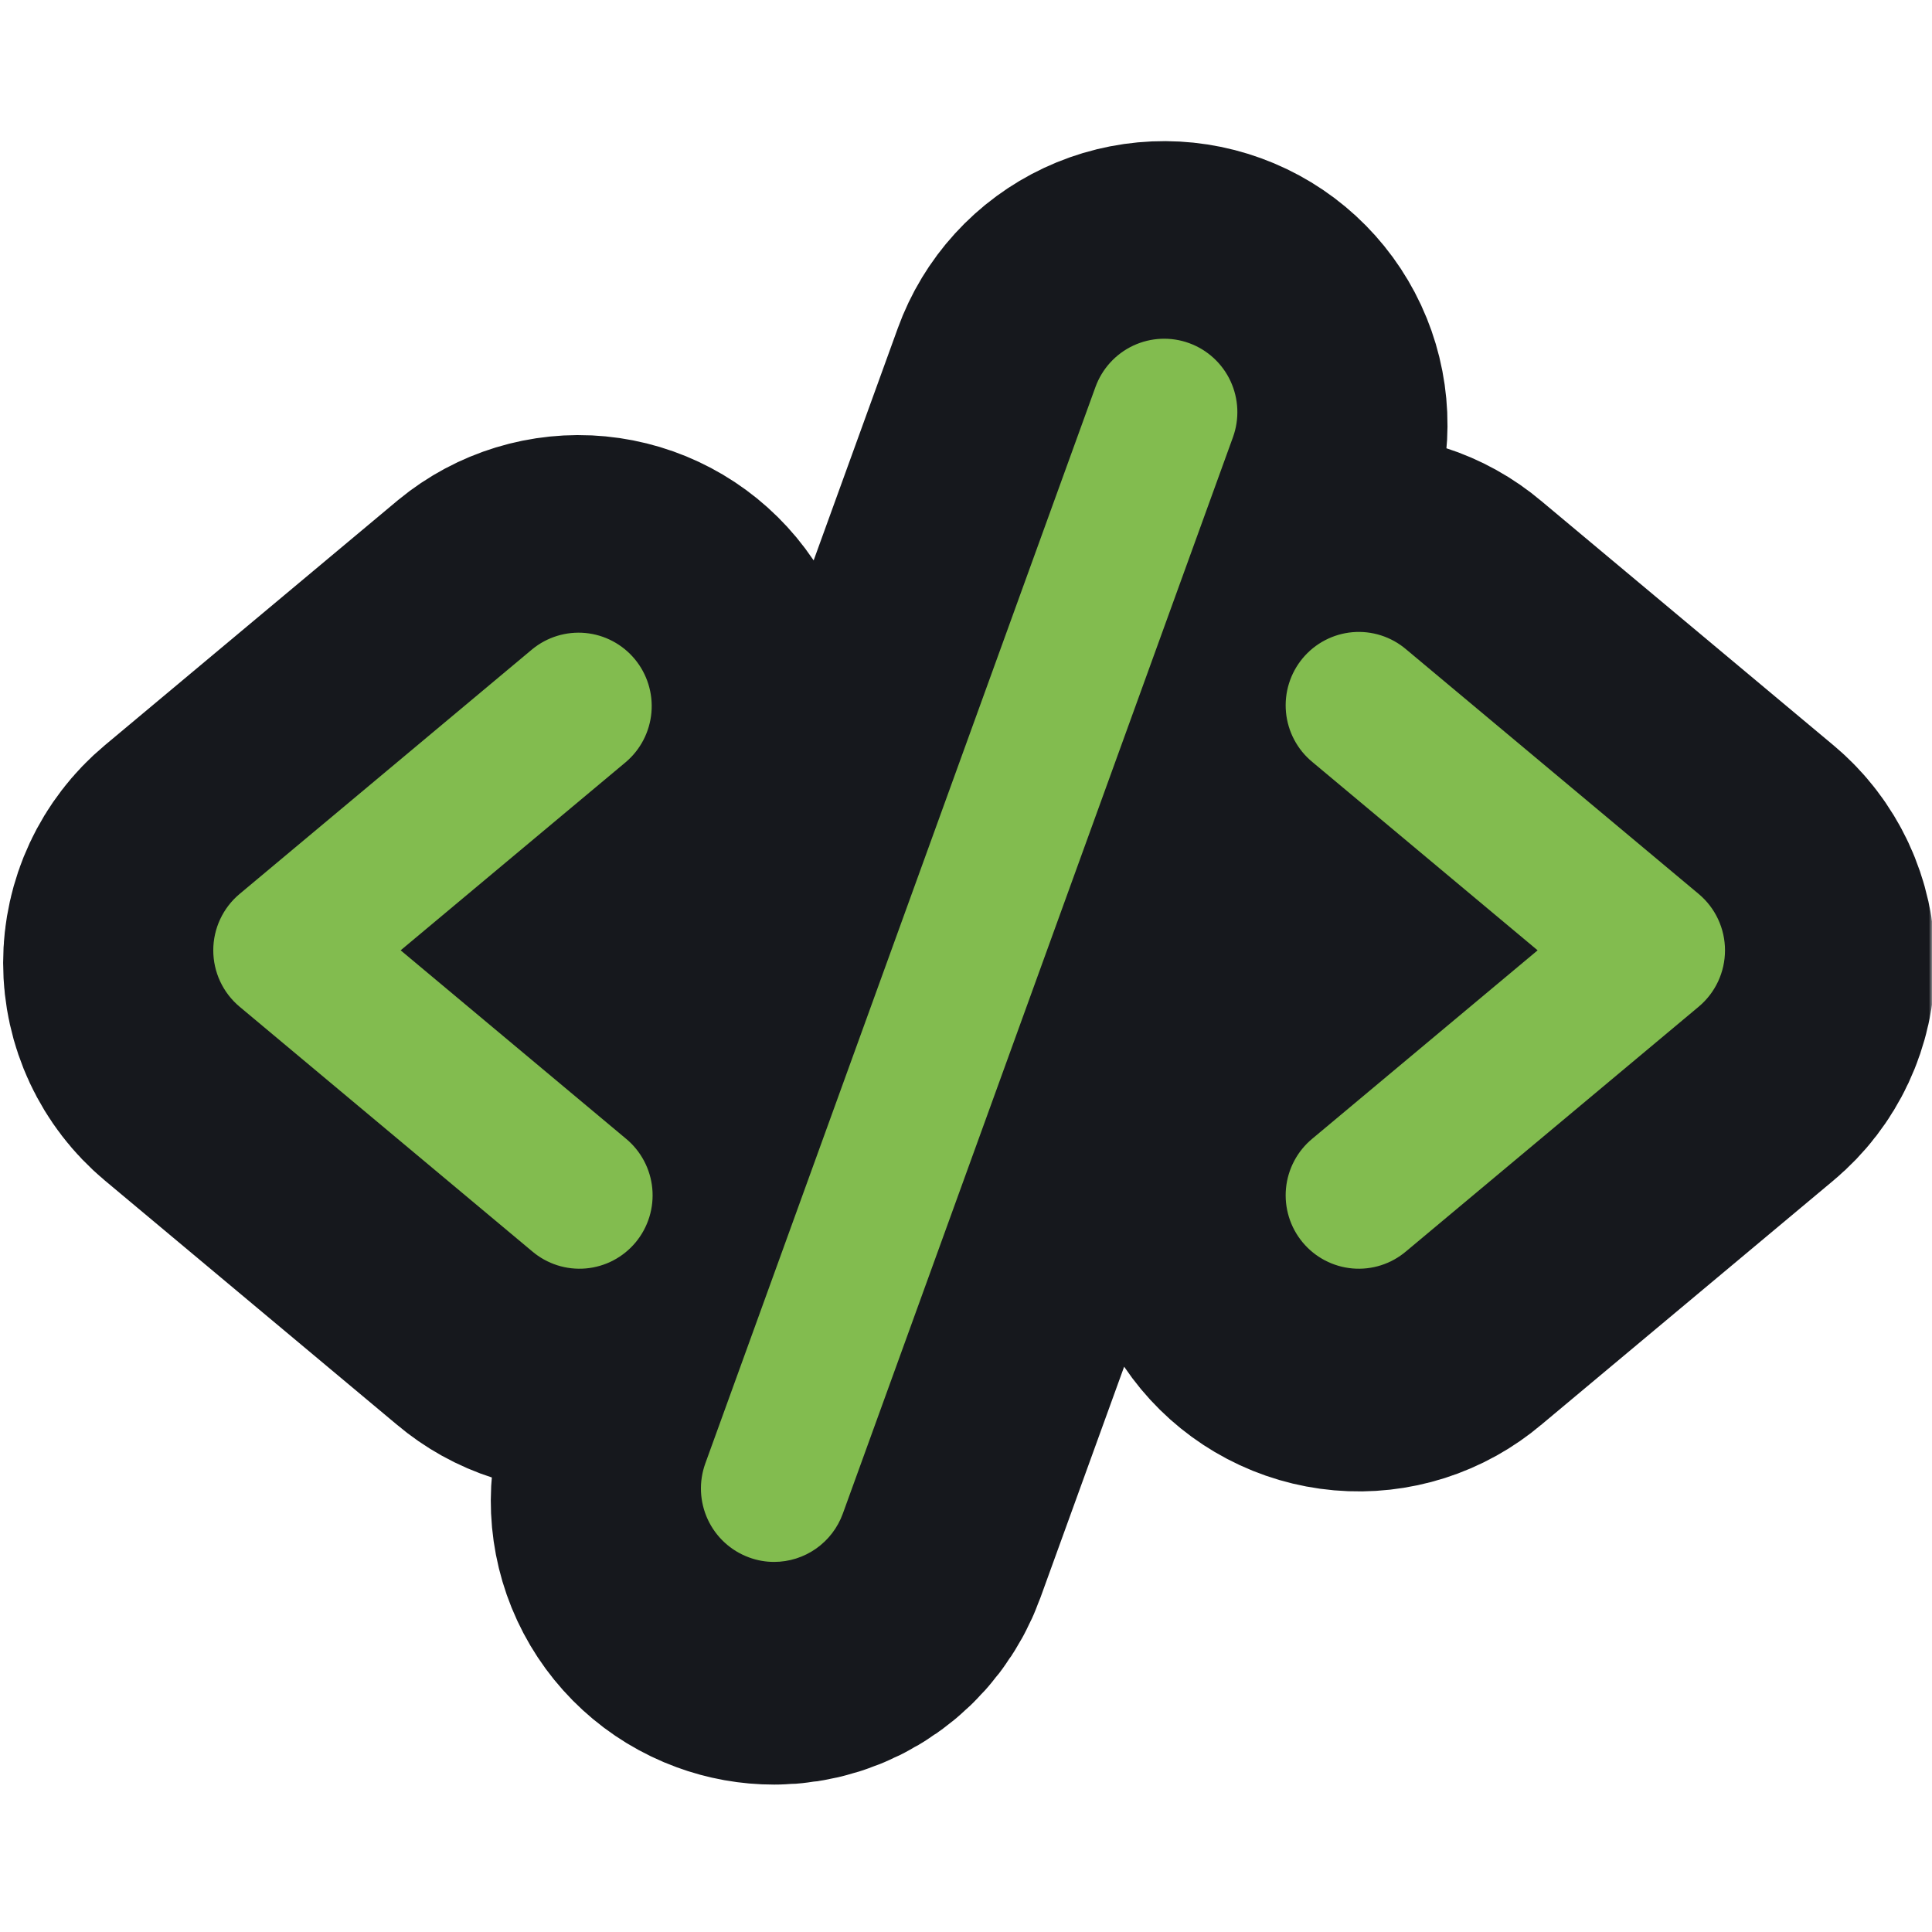 <svg width="308" height="308" viewBox="0 0 308 308" fill="none" xmlns="http://www.w3.org/2000/svg">
    <g clip-path="url(#clip0_4131_447)">
        <mask id="mask0_4131_447" style="mask-type:luminance" maskUnits="userSpaceOnUse" x="0" y="0" width="308" height="308">
            <path d="M308 0H0V308H308V0Z" fill="white"/>
        </mask>
        <g mask="url(#mask0_4131_447)">
            <path d="M99.769 123.491L63.872 153.501L99.769 183.511C100.96 184.49 101.945 185.696 102.669 187.059C103.393 188.422 103.841 189.915 103.987 191.452C104.133 192.99 103.973 194.541 103.519 196.016C103.064 197.492 102.323 198.862 101.338 200.049C100.353 201.235 99.143 202.214 97.779 202.93C96.415 203.645 94.923 204.082 93.39 204.216C91.856 204.35 90.311 204.178 88.845 203.711C87.378 203.243 86.018 202.488 84.843 201.49L38.197 162.491C36.884 161.393 35.827 160.018 35.101 158.465C34.376 156.911 34 155.217 34 153.501C34 151.786 34.376 150.091 35.101 148.538C35.827 146.984 36.884 145.61 38.197 144.512L84.843 105.512C87.222 103.556 90.276 102.622 93.339 102.914C96.402 103.207 99.225 104.702 101.195 107.074C103.164 109.445 104.119 112.502 103.852 115.577C103.585 118.652 102.118 121.497 99.769 123.491ZM270.802 144.512L224.157 105.512C222.982 104.515 221.622 103.76 220.155 103.292C218.689 102.824 217.144 102.652 215.61 102.786C214.077 102.92 212.585 103.357 211.221 104.073C209.857 104.788 208.647 105.767 207.662 106.954C206.677 108.14 205.936 109.511 205.481 110.986C205.027 112.462 204.868 114.013 205.013 115.55C205.159 117.088 205.607 118.581 206.331 119.944C207.054 121.307 208.04 122.512 209.231 123.491L245.128 153.501L209.231 183.511C208.04 184.49 207.054 185.696 206.331 187.059C205.607 188.422 205.159 189.915 205.013 191.452C204.868 192.99 205.027 194.541 205.481 196.016C205.936 197.492 206.677 198.862 207.662 200.049C208.647 201.235 209.857 202.214 211.221 202.93C212.585 203.645 214.077 204.082 215.61 204.216C217.144 204.35 218.689 204.178 220.155 203.711C221.622 203.243 222.982 202.488 224.157 201.49L270.802 162.491C272.116 161.393 273.173 160.018 273.899 158.465C274.624 156.911 275 155.217 275 153.501C275 151.786 274.624 150.091 273.899 148.538C273.173 146.984 272.116 145.61 270.802 144.512ZM189.581 56.705C188.142 56.179 186.613 55.944 185.083 56.011C183.553 56.079 182.051 56.448 180.663 57.098C179.275 57.748 178.028 58.666 176.994 59.8C175.96 60.934 175.158 62.261 174.635 63.705L112.441 235.303C111.387 238.218 111.53 241.435 112.838 244.245C114.147 247.055 116.514 249.228 119.419 250.288C120.694 250.761 122.043 251.002 123.403 251C125.797 251 128.134 250.261 130.095 248.883C132.056 247.505 133.547 245.555 134.365 243.298L196.559 71.7C197.082 70.256 197.317 68.722 197.25 67.187C197.182 65.651 196.814 64.144 196.166 62.752C195.518 61.359 194.603 60.109 193.473 59.071C192.343 58.033 191.021 57.229 189.581 56.705Z" stroke="#16181D" stroke-width="67"/>
            <path d="M99.769 121.491L63.872 151.501L99.769 181.511C100.96 182.49 101.945 183.696 102.669 185.059C103.393 186.422 103.841 187.915 103.987 189.452C104.132 190.99 103.973 192.541 103.519 194.016C103.064 195.492 102.323 196.862 101.338 198.049C100.353 199.235 99.143 200.214 97.779 200.93C96.415 201.645 94.923 202.082 93.39 202.216C91.856 202.35 90.311 202.178 88.845 201.711C87.378 201.243 86.018 200.488 84.843 199.49L38.197 160.491C36.884 159.393 35.827 158.018 35.101 156.465C34.376 154.911 34 153.217 34 151.501C34 149.786 34.376 148.091 35.101 146.538C35.827 144.984 36.884 143.61 38.197 142.512L84.843 103.512C87.222 101.556 90.276 100.622 93.339 100.914C96.402 101.207 99.225 102.702 101.195 105.074C103.164 107.445 104.119 110.502 103.852 113.577C103.585 116.652 102.118 119.497 99.769 121.491ZM270.802 142.512L224.157 103.512C222.982 102.515 221.622 101.76 220.155 101.292C218.689 100.824 217.144 100.652 215.61 100.786C214.077 100.92 212.585 101.357 211.221 102.073C209.857 102.788 208.647 103.767 207.662 104.954C206.677 106.14 205.936 107.511 205.481 108.986C205.027 110.462 204.868 112.013 205.013 113.55C205.159 115.088 205.607 116.581 206.331 117.944C207.054 119.307 208.04 120.512 209.231 121.491L245.128 151.501L209.231 181.511C208.04 182.49 207.054 183.696 206.331 185.059C205.607 186.422 205.159 187.915 205.013 189.452C204.868 190.99 205.027 192.541 205.481 194.016C205.936 195.492 206.677 196.862 207.662 198.049C208.647 199.235 209.857 200.214 211.221 200.93C212.585 201.645 214.077 202.082 215.61 202.216C217.144 202.35 218.689 202.178 220.155 201.711C221.622 201.243 222.982 200.488 224.157 199.49L270.802 160.491C272.116 159.393 273.173 158.018 273.899 156.465C274.624 154.911 275 153.217 275 151.501C275 149.786 274.624 148.091 273.899 146.538C273.173 144.984 272.116 143.61 270.802 142.512ZM189.581 54.705C188.142 54.179 186.613 53.944 185.083 54.011C183.553 54.079 182.051 54.448 180.663 55.098C179.275 55.748 178.028 56.666 176.994 57.8C175.96 58.934 175.158 60.261 174.635 61.705L112.441 233.303C111.387 236.218 111.53 239.435 112.838 242.245C114.147 245.055 116.514 247.228 119.419 248.288C120.694 248.761 122.043 249.002 123.403 249C125.797 249 128.134 248.261 130.095 246.883C132.056 245.505 133.547 243.555 134.365 241.298L196.559 69.7C197.082 68.256 197.317 66.722 197.25 65.187C197.182 63.651 196.814 62.145 196.166 60.752C195.518 59.359 194.603 58.109 193.473 57.071C192.343 56.033 191.021 55.229 189.581 54.705Z" fill="#82BC4F"/>
        </g>
    </g>
    <defs>
        <clipPath id="clip0_4131_447">
            <rect width="308" height="308" fill="white"/>
        </clipPath>
    </defs>
</svg>
